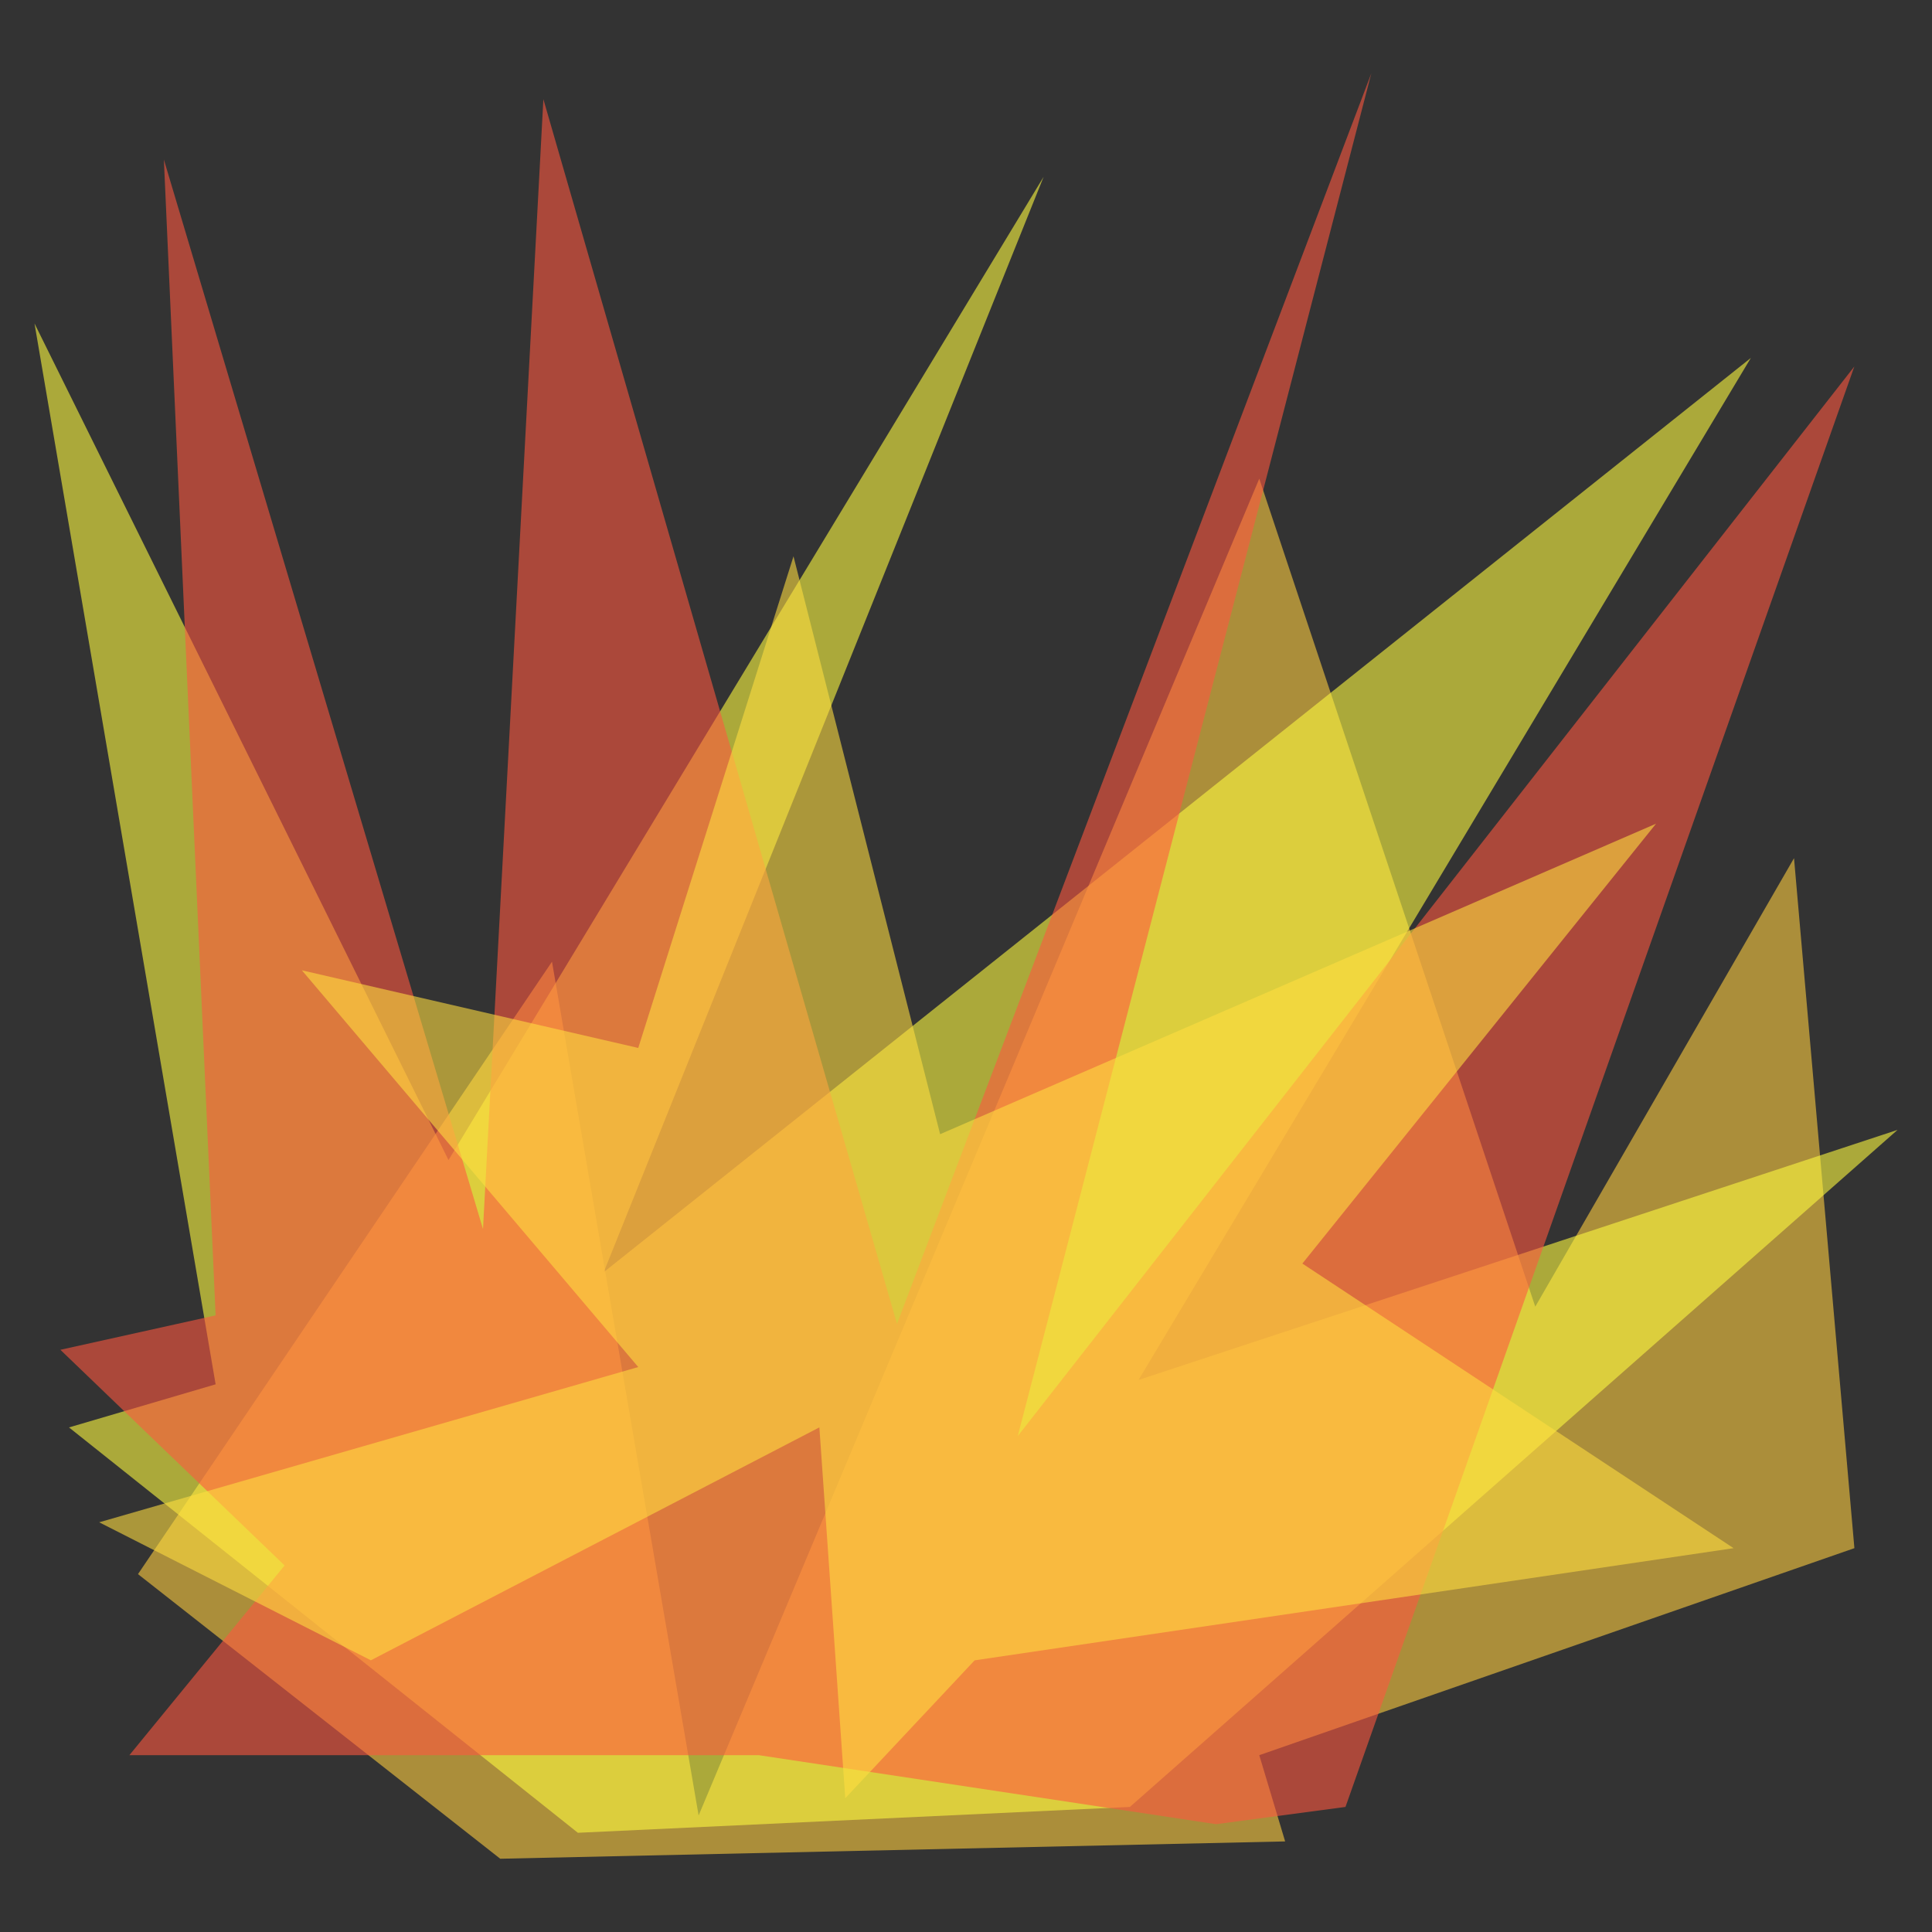 <?xml version="1.0" encoding="UTF-8" standalone="no"?>
<!-- Created with Inkscape (http://www.inkscape.org/) -->
<svg
    xmlns:inkscape="http://www.inkscape.org/namespaces/inkscape"
    xmlns:rdf="http://www.w3.org/1999/02/22-rdf-syntax-ns#"
    xmlns="http://www.w3.org/2000/svg"
    xmlns:cc="http://creativecommons.org/ns#"
    xmlns:dc="http://purl.org/dc/elements/1.1/"
    xmlns:sodipodi="http://sodipodi.sourceforge.net/DTD/sodipodi-0.dtd"
    xmlns:svg="http://www.w3.org/2000/svg"
    xmlns:ns1="http://sozi.baierouge.fr"
    xmlns:xlink="http://www.w3.org/1999/xlink"
    id="svg4126"
    sodipodi:docname="anim-explosion.svg"
    inkscape:export-filename="./done/anim-explosion3-hd.png"
    viewBox="0 0 160 160"
    inkscape:export-xdpi="90"
    version="1.1"
    inkscape:export-ydpi="90"
    inkscape:version="0.48.4 r9939"
  >
  <rect x="0" y="0" width="160" height="160" fill="#333333" stroke="none"/>
  <sodipodi:namedview
      id="base"
      bordercolor="#666666"
      inkscape:pageshadow="2"
      inkscape:window-y="19"
      pagecolor="#ffffff"
      inkscape:window-height="1181"
      inkscape:window-maximized="0"
      inkscape:zoom="1"
      inkscape:window-x="0"
      showgrid="false"
      borderopacity="1.0"
      inkscape:current-layer="layer3"
      inkscape:cx="9.391761"
      inkscape:cy="34.08055"
      inkscape:window-width="987"
      inkscape:pageopacity="0.0"
      inkscape:document-units="px"
  />
  <g
      id="layer1"
      inkscape:label="Layer 1"
      inkscape:groupmode="layer"
      transform="translate(0 -892.36)"
    >
    <g
        id="g4723"
        transform="translate(-2.143 -5.357)"
      >
      <path
          id="path4173"
          d="m43.571 159.29-30-23.571l34.286-50.72 12.143 70.71 46.43-110.71 22.857 68.571 21.429-37.143 5 57.143-49.286 17.143 2.143 7.143z"
          style="fill:#ffce3f;fill-opacity:.588"
          transform="translate(0 892.36)"
          inkscape:connector-curvature="0"
      />
      <path
          id="path4683"
          style="fill:#fffc3f;fill-opacity:.588"
          d="m95.714 155 63.576-56.071-62.861 20.711 50.711-84.64-94.997 75.71 36.428-90.71-49.285 81.43-34.286-69.287 15 87.857-12.143 3.57 42.143 33.57"
          sodipodi:nodetypes="ccccccccccc"
          transform="translate(0 892.36)"
          inkscape:connector-curvature="0"
      />
      <path
          id="path4685"
          d="m113.57 155 42.14-119.29-69.281 88.58 29.281-112.86-39.281 103.57-29.286-101.43l-5 93.571-26.429-88.569 4.286 95.719-12.857 2.85 18.571 17.86-12.857 15.714h52.143l37.857 5.714z"
          style="fill:#ff583f;fill-opacity:.588"
          transform="translate(0 892.36)"
          inkscape:connector-curvature="0"
      />
      <path
          id="path4687"
          style="fill:#ffdd3f;fill-opacity:.588"
          d="m82.857 142.86 62.853-9.29-35.71-23.57 29.29-36.429-59.29 25.715-12.143-47.857-12.857 40.714-27.857-6.429 27.857 32.856l-44.643 12.857 22.5 11.429 37.143-19.29 2.143 30.714z"
          sodipodi:nodetypes="cccccccccccccc"
          transform="translate(0 892.36)"
          inkscape:connector-curvature="0"
      />
    </g
    >
  </g
  >
  <g
      id="layer2"
      style="display:none"
      inkscape:label="Layer"
      inkscape:groupmode="layer"
    >
    <g
        id="g4723-5"
        transform="matrix(.623 0 0 .623 28.84 -531.61)"
      >
      <path
          id="path4173-2"
          d="m43.571 159.29-30-23.571l34.286-50.72 12.143 70.71 46.43-110.71 22.857 68.571 21.429-37.143 5 57.143-49.286 17.143 2.143 7.143z"
          style="fill:#ffce3f;fill-opacity:.588"
          transform="translate(0 892.36)"
          inkscape:connector-curvature="0"
      />
      <path
          id="path4683-6"
          style="fill:#fffc3f;fill-opacity:.588"
          d="m95.714 155 63.576-56.071-62.861 20.711 50.711-84.64-94.997 75.71 36.428-90.71-49.285 81.43-34.286-69.287 15 87.857-12.143 3.57 42.143 33.57"
          sodipodi:nodetypes="ccccccccccc"
          transform="translate(0 892.36)"
          inkscape:connector-curvature="0"
      />
      <path
          id="path4685-2"
          d="m103.2 1024.4 28.547-80.802-46.933 59.997 19.838-76.448-26.611 70.158-19.838-68.706-3.387 63.384-17.902-59.997 2.903 64.835-8.709 1.935 12.58 12.096-8.709 10.644h35.321l25.644 3.871z"
          style="fill:#ff583f;fill-opacity:.588"
          inkscape:connector-curvature="0"
      />
      <path
          id="path4687-8"
          style="fill:#ffdd3f;fill-opacity:.588"
          d="m82.857 142.86 62.853-9.29-35.71-23.57 29.29-36.429-59.29 25.715-12.143-47.857-12.857 40.714-27.857-6.429 27.857 32.856l-44.643 12.857 22.5 11.429 37.143-19.29 2.143 30.714z"
          sodipodi:nodetypes="cccccccccccccc"
          transform="translate(0 892.36)"
          inkscape:connector-curvature="0"
      />
    </g
    >
  </g
  >
  <g
      id="layer3"
      style="display:none"
      inkscape:label="Layer#1"
      inkscape:groupmode="layer"
    >
    <g
        id="g4723-5-2"
        transform="matrix(.443 0 0 .443 43.584 -355.35)"
      >
      <path
          id="path4173-2-4"
          d="m43.571 159.29-30-23.571l34.286-50.72 12.143 70.71 46.43-110.71 22.857 68.571 21.429-37.143 5 57.143-49.286 17.143 2.143 7.143z"
          style="fill:#ffce3f;fill-opacity:.588"
          transform="translate(0 892.36)"
          inkscape:connector-curvature="0"
      />
      <path
          id="path4683-6-5"
          style="fill:#fffc3f;fill-opacity:.588"
          d="m95.714 155 63.576-56.071-62.861 20.711 50.711-84.64-94.997 75.71 36.428-90.71-49.285 81.43-34.286-69.287 15 87.857-12.143 3.57 42.143 33.57"
          sodipodi:nodetypes="ccccccccccc"
          transform="translate(0 892.36)"
          inkscape:connector-curvature="0"
      />
      <path
          id="path4687-8-1"
          sodipodi:nodetypes="cccccccccccccc"
          d="m81.8 1026.4 49.073-7.249-27.882-18.402 22.863-28.44-46.284 20.075-9.48-37.362-10.038 31.786-21.748-5.019 21.748 25.652-34.853 10.038 17.566 8.922 28.997-15.056 1.673 23.979z"
          style="fill:#ffdd3f;fill-opacity:.588"
          inkscape:connector-curvature="0"
      />
      <path
          id="path4685-2-4"
          d="m109.71 1026.6 21.235-60.105-34.911 44.629 14.756-56.865-19.795 52.187-14.756-51.107-2.519 47.148-13.317-44.629 2.159 48.228-6.478 1.44 9.358 8.998-6.478 7.918h26.273l19.075 2.879z"
          style="fill:#ff583f;fill-opacity:.588"
          inkscape:connector-curvature="0"
      />
    </g
    >
  </g
  >
</svg
>
